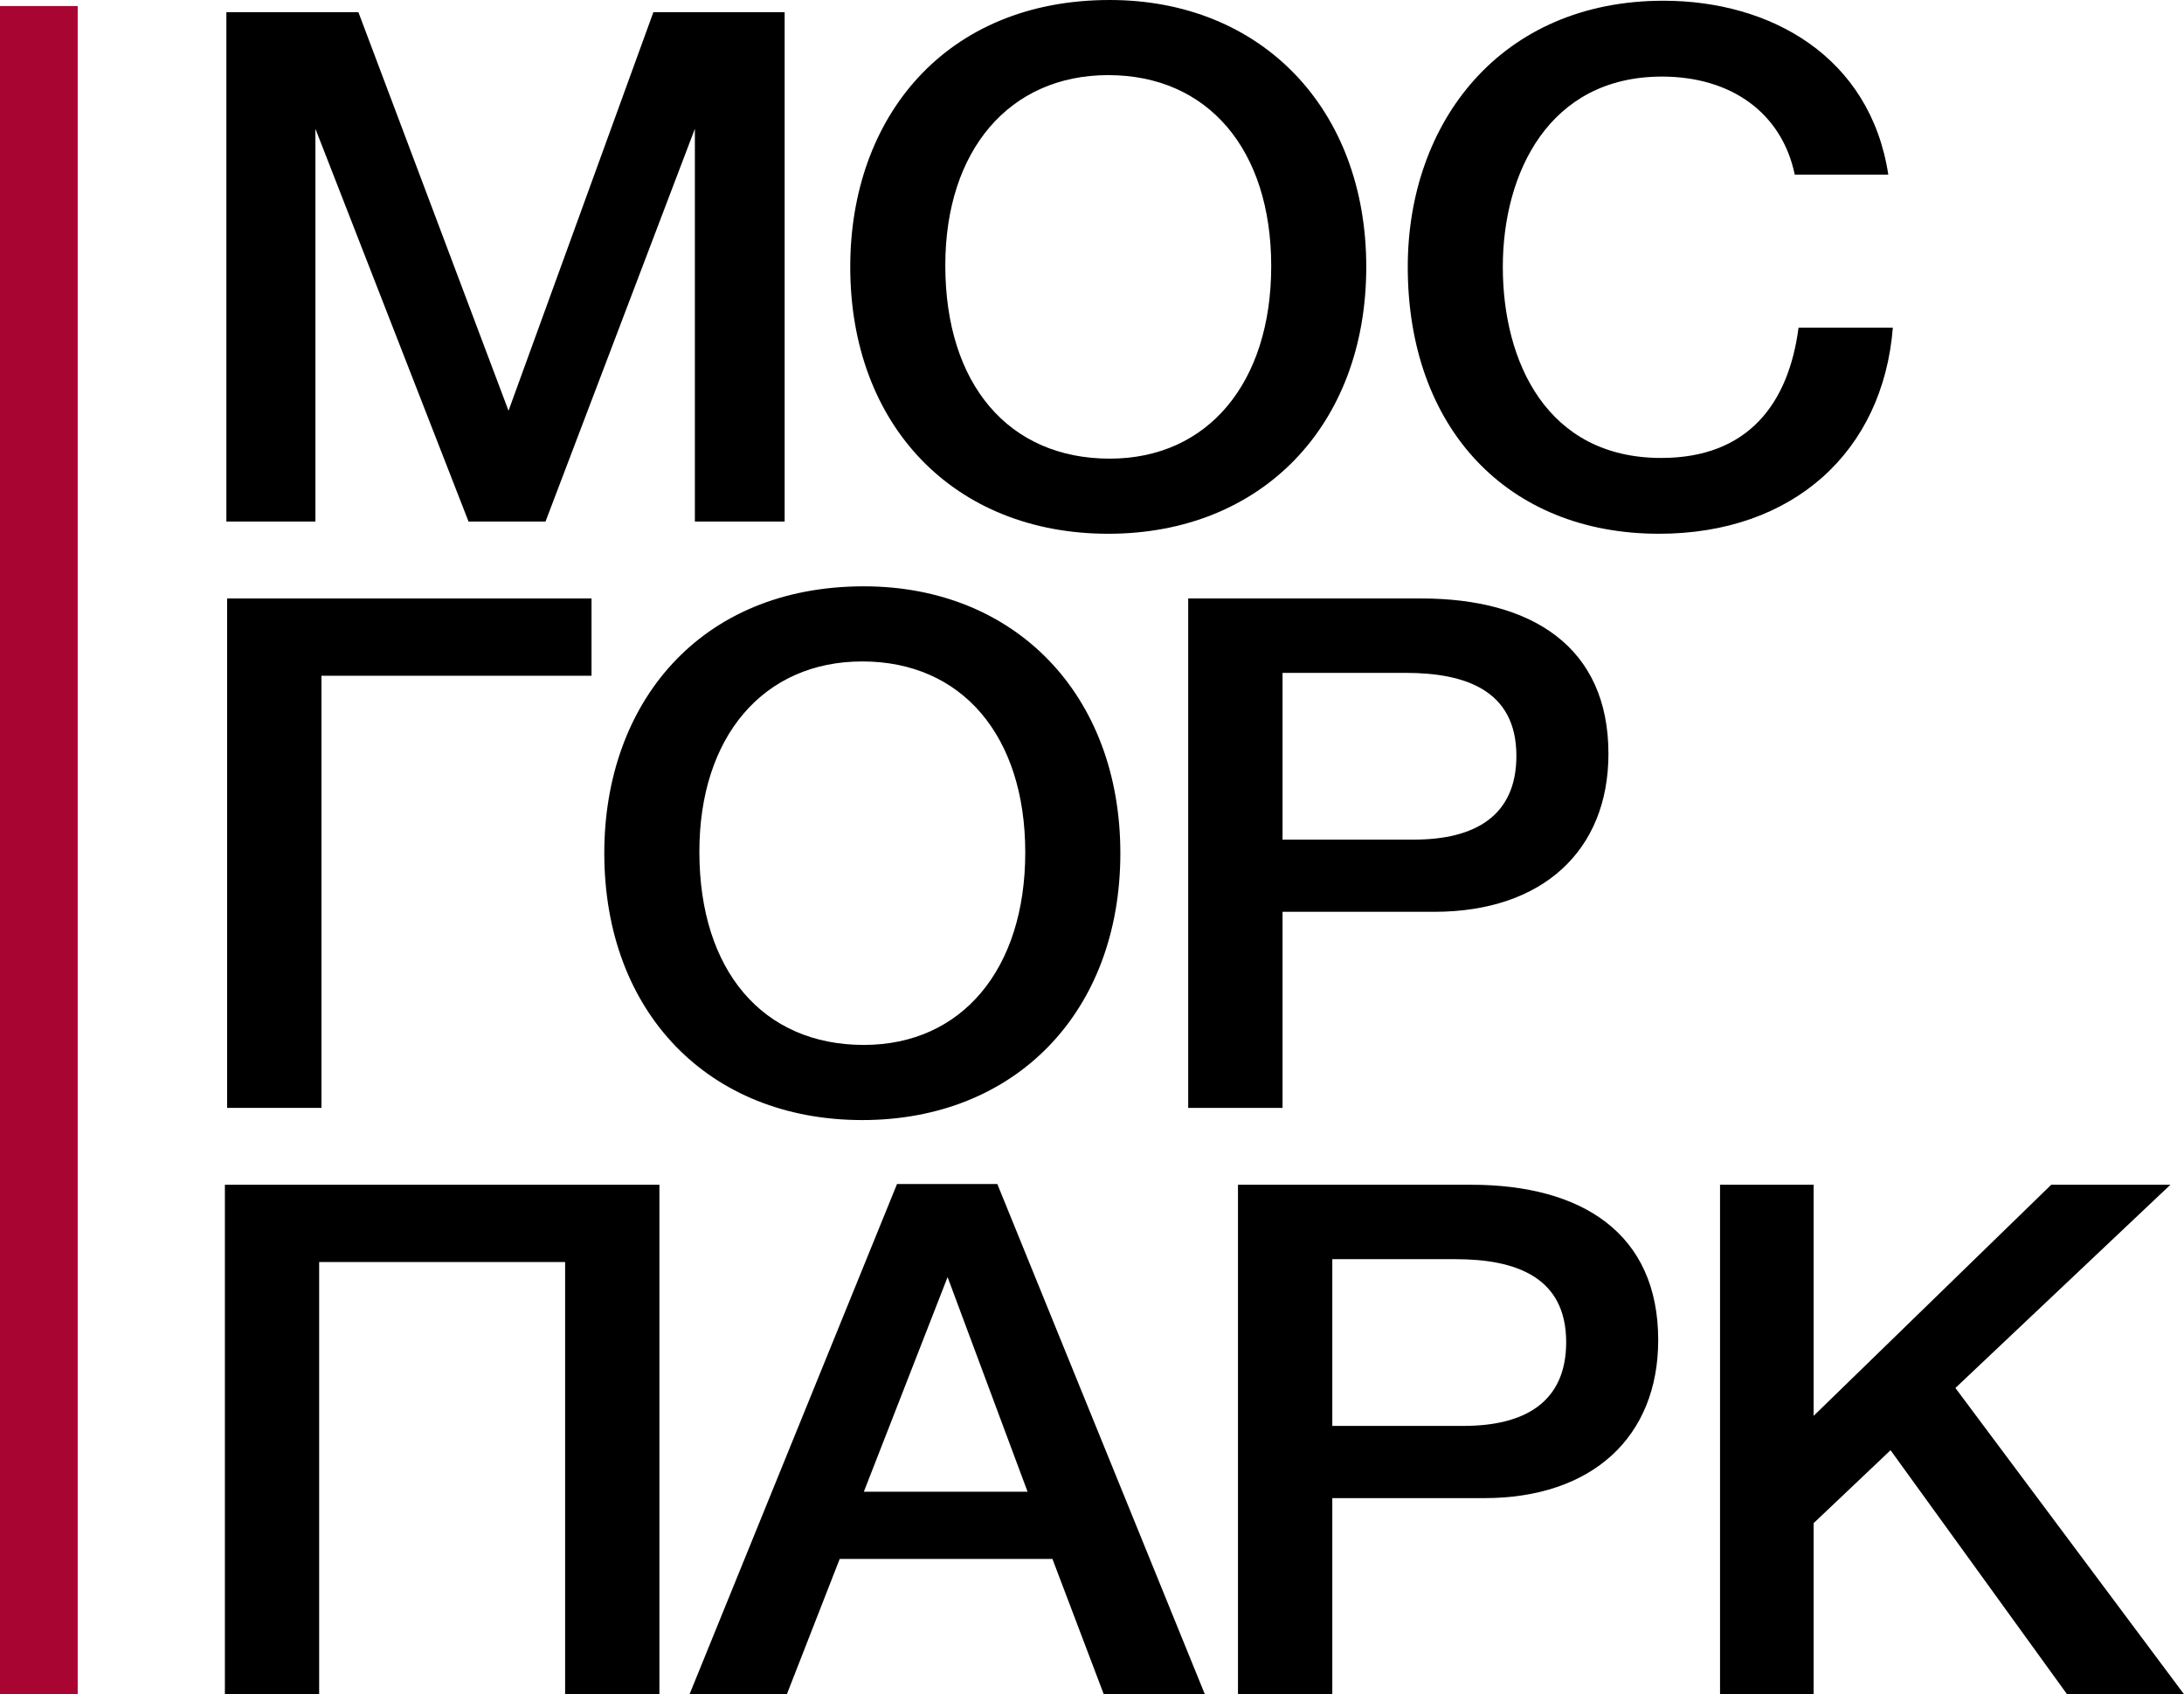 <svg width="107" height="83" viewBox="0 0 107 83" fill="none" xmlns="http://www.w3.org/2000/svg">
<path d="M3.807 0.295H0V83H3.807V0.295Z" fill="#A90533"/>
<path d="M15.453 6.309L22.956 25.553H26.725L34.044 6.309V25.553H38.442V0.597H32.011L24.914 20.122L17.559 0.597H11.091V25.553H15.453V6.309Z" fill="black"/>
<path d="M54.296 26.149C61.8 26.149 66.937 20.855 66.937 13.075C66.937 5.328 61.8 0 54.37 0C46.313 0 41.656 5.749 41.656 13.075C41.656 20.855 46.756 26.149 54.296 26.149ZM54.296 3.68C59.176 3.68 62.28 7.326 62.28 13.039C62.28 18.753 59.176 22.469 54.37 22.469C49.417 22.469 46.313 18.823 46.313 13.003C46.313 7.362 49.455 3.68 54.296 3.68Z" fill="black"/>
<path d="M92.735 16.054H88.115C87.634 19.736 85.675 22.435 81.387 22.435C75.769 22.435 73.627 17.703 73.627 13.075C73.627 8.484 75.881 3.752 81.424 3.752C84.826 3.752 87.3 5.54 87.93 8.555H92.513C91.625 2.771 86.746 0.036 81.499 0.036C73.515 0.036 68.97 5.996 68.97 13.075C68.97 20.963 73.848 26.149 81.275 26.149C87.855 26.149 92.254 22.118 92.735 16.054Z" fill="black"/>
<path d="M11.128 54.275H15.749V33.105H28.98V29.319H11.128V54.275Z" fill="black"/>
<path d="M54.889 41.798C54.889 34.051 49.751 28.724 42.322 28.724C34.265 28.724 29.606 34.471 29.606 41.798C29.606 49.579 34.708 54.872 42.248 54.872C49.751 54.872 54.889 49.58 54.889 41.798ZM34.264 41.727C34.264 36.083 37.406 32.404 42.247 32.404C47.125 32.404 50.23 36.049 50.23 41.763C50.23 47.474 47.126 51.191 42.321 51.191C37.369 51.191 34.264 47.545 34.264 41.727Z" fill="black"/>
<path d="M58.213 54.275H62.835V44.67H70.262C75.586 44.67 78.802 41.658 78.802 36.926C78.802 31.703 75.069 29.319 69.635 29.319H58.213V54.275ZM62.835 32.964H68.859C71.778 32.964 74.292 33.806 74.292 37.031C74.292 39.975 72.259 41.133 69.265 41.133H62.835V32.964Z" fill="black"/>
<path d="M11.018 83H15.636V61.827H27.687V83H32.306V58.041H11.018V83Z" fill="black"/>
<path d="M43.947 58.006L33.783 83H38.551L41.139 76.373H51.562L54.076 83H59.028L48.862 58.006H43.947ZM42.322 73.079L46.425 62.565L50.343 73.079H42.322Z" fill="black"/>
<path d="M72.075 58.041H60.652V83H65.273V73.394H72.703C78.025 73.394 81.24 70.381 81.24 65.648C81.24 60.425 77.507 58.041 72.075 58.041ZM71.705 69.855H65.273V61.687H71.299C74.217 61.687 76.731 62.529 76.731 65.754C76.73 68.696 74.698 69.855 71.705 69.855Z" fill="black"/>
<path d="M95.8 67.997L106.334 58.041H100.495L88.854 69.363V58.041H84.269V83H88.854V74.62L92.623 71.046L101.27 83H107L95.8 67.997Z" fill="black"/>
</svg>

